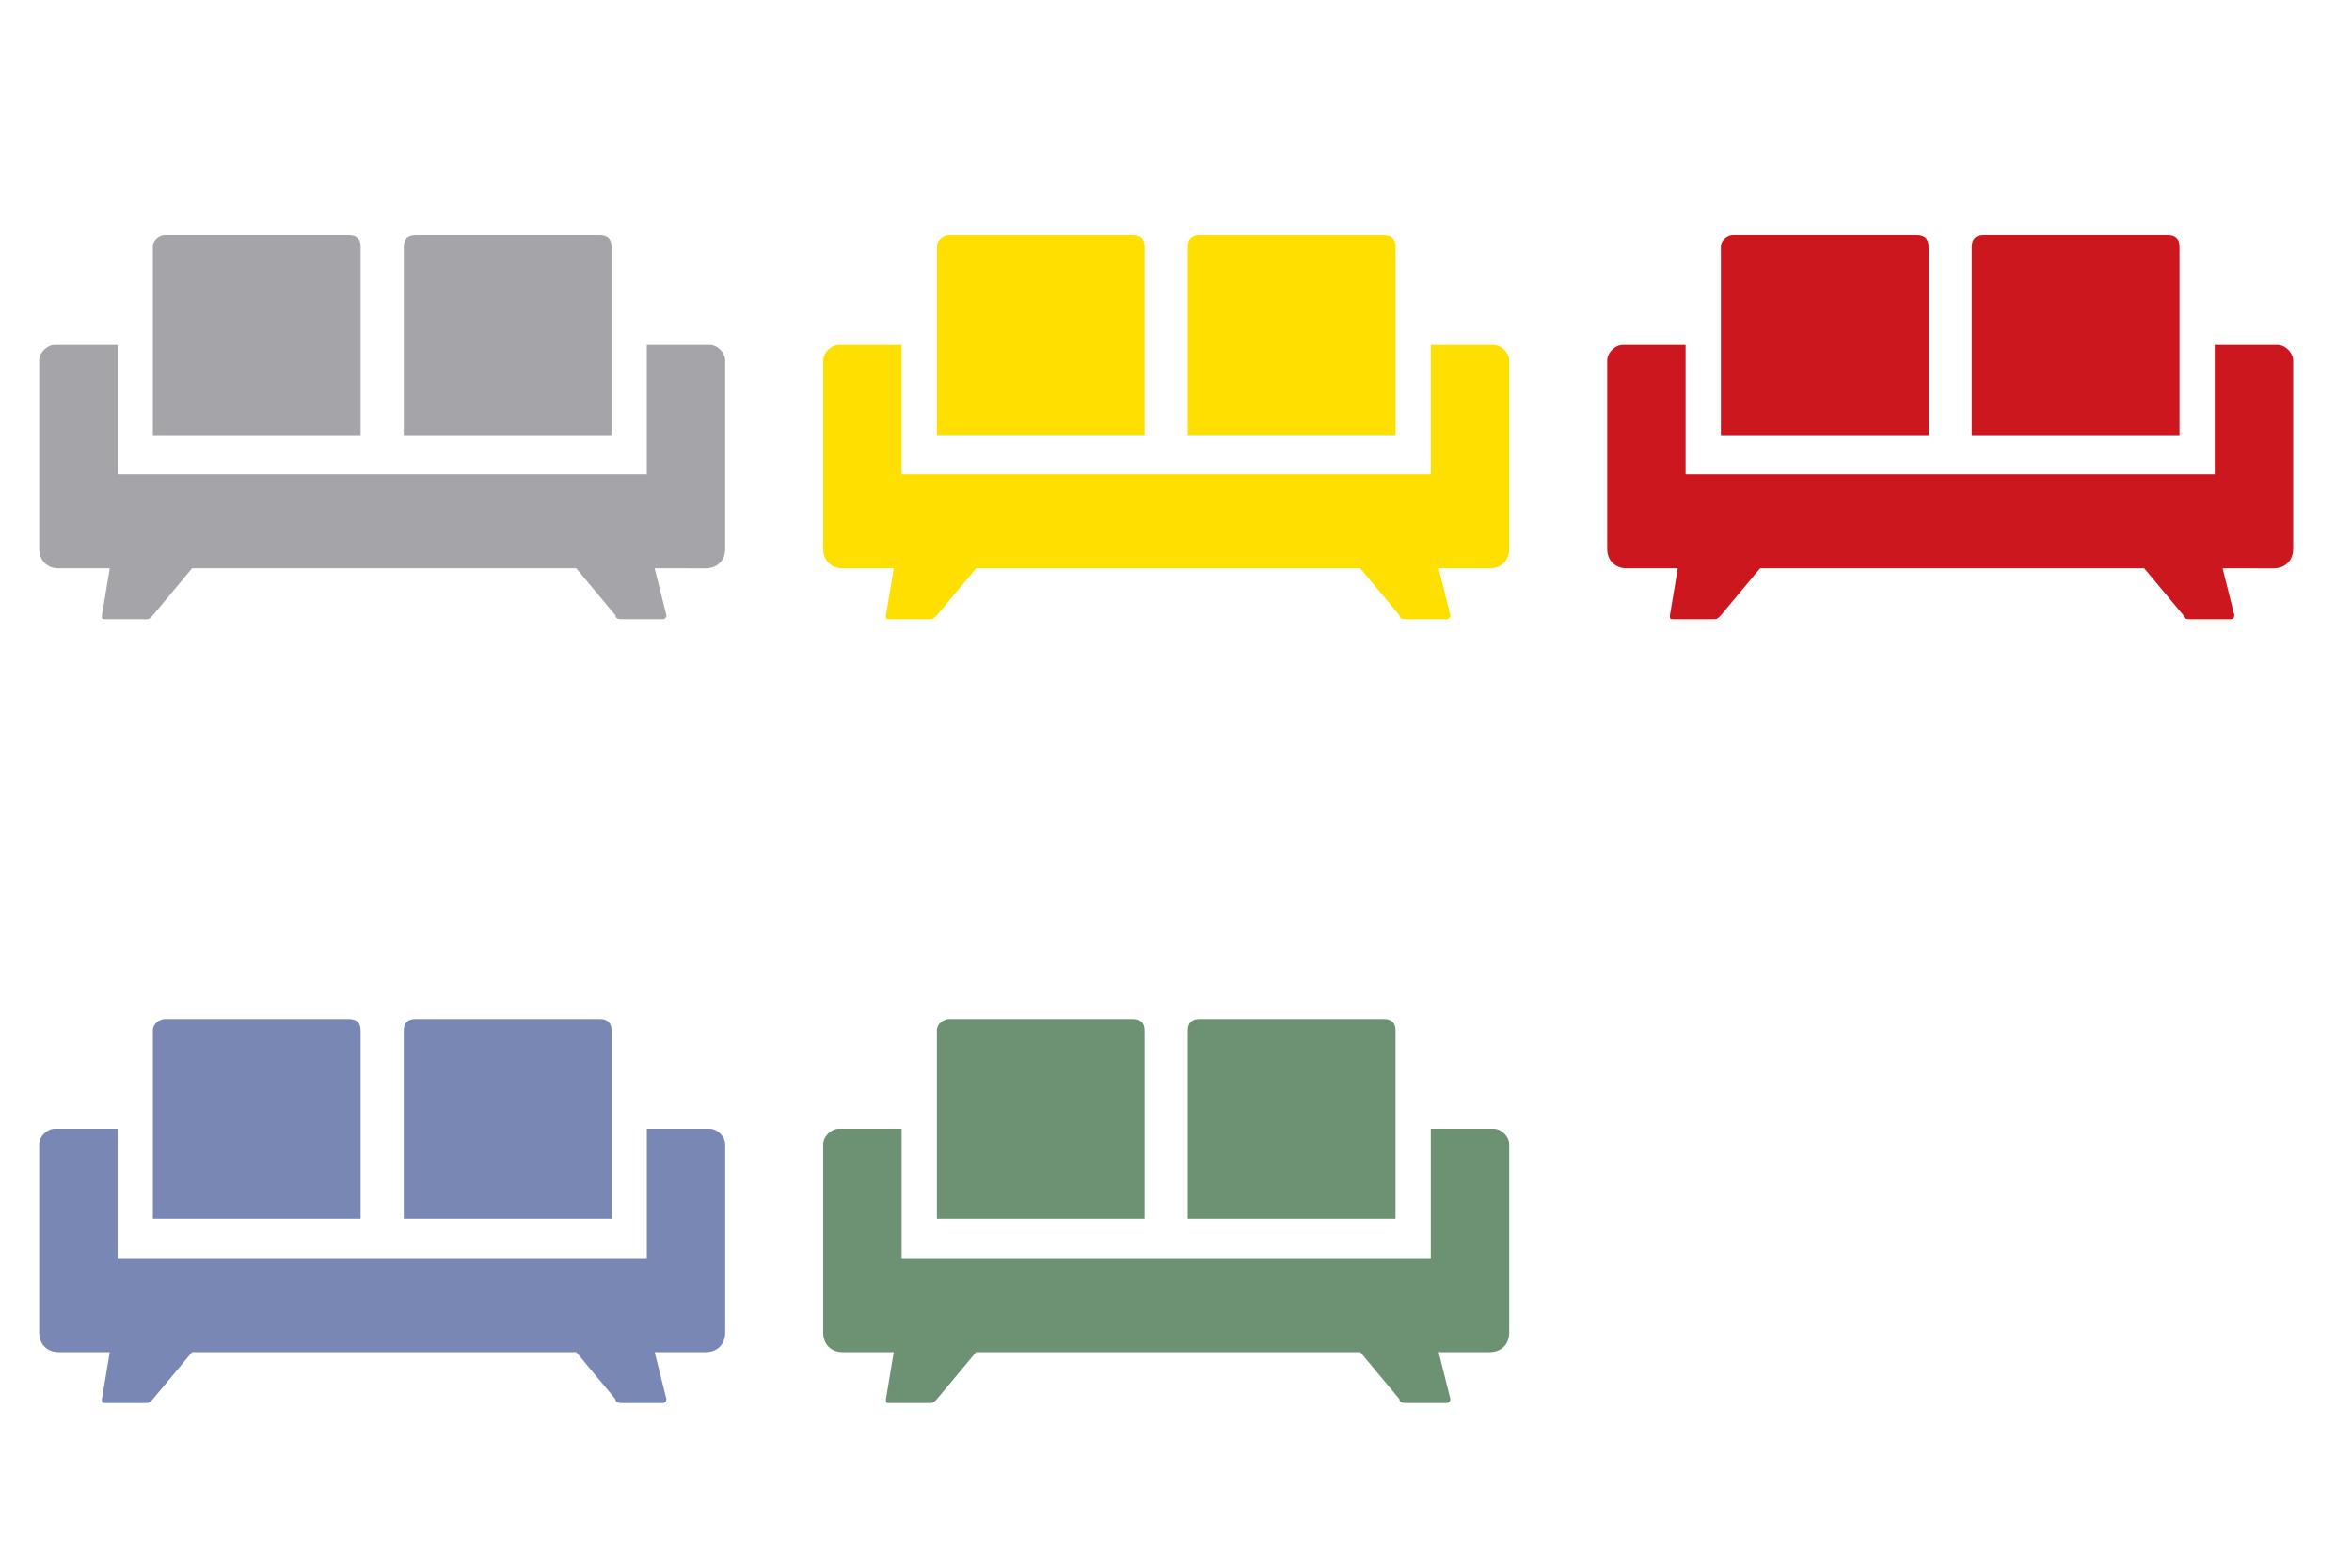 <svg xmlns="http://www.w3.org/2000/svg" width="60" height="40" viewBox="0 0 60 40"><g fill="none" fill-rule="evenodd"><path d="M0 0h20v20H0z"/><g fill="#A4A4A9" fill-rule="nonzero"><path d="M9.2 6.3c0-.2-.1-.3-.3-.3H4.2c-.1 0-.3.1-.3.3v4.8h5.3V6.3zm1.1 0v4.8h5.3V6.3c0-.2-.1-.3-.3-.3h-4.7c-.2 0-.3.1-.3.3z"/><path d="M18.1 8.8h-1.6v3.3H3V8.8H1.4c-.2 0-.4.2-.4.4V14c0 .3.2.5.5.5h1.3l-.2 1.2c0 .1 0 .1.1.1h1c.1 0 .1 0 .2-.1l1-1.2h9.8l1 1.2c0 .1.1.1.2.1h1c.1 0 .1-.1.1-.1l-.3-1.2H18c.3 0 .5-.2.5-.5V9.2c0-.2-.2-.4-.4-.4z"/></g><path d="M20 0h20v20H20z"/><g fill="#FFDF00" fill-rule="nonzero"><path d="M29.2 6.3c0-.2-.1-.3-.3-.3h-4.7c-.1 0-.3.1-.3.3v4.8h5.3V6.3zm1.1 0v4.8h5.3V6.3c0-.2-.1-.3-.3-.3h-4.7c-.2 0-.3.1-.3.3z"/><path d="M38.1 8.8h-1.6v3.3H23V8.8h-1.6c-.2 0-.4.2-.4.4V14c0 .3.2.5.5.5h1.3l-.2 1.2c0 .1 0 .1.1.1h1c.1 0 .1 0 .2-.1l1-1.2h9.8l1 1.2c0 .1.1.1.2.1h1c.1 0 .1-.1.1-.1l-.3-1.2H38c.3 0 .5-.2.5-.5V9.2c0-.2-.2-.4-.4-.4z"/></g><path d="M40 0h20v20H40z"/><g fill="#CD171E" fill-rule="nonzero"><path d="M49.2 6.3c0-.2-.1-.3-.3-.3h-4.7c-.1 0-.3.1-.3.3v4.8h5.3V6.3zm1.1 0v4.8h5.3V6.3c0-.2-.1-.3-.3-.3h-4.7c-.2 0-.3.1-.3.3z"/><path d="M58.1 8.8h-1.6v3.3H43V8.8h-1.6c-.2 0-.4.2-.4.4V14c0 .3.2.5.5.5h1.3l-.2 1.2c0 .1 0 .1.1.1h1c.1 0 .1 0 .2-.1l1-1.2h9.8l1 1.2c0 .1.1.1.2.1h1c.1 0 .1-.1.1-.1l-.3-1.2H58c.3 0 .5-.2.5-.5V9.2c0-.2-.2-.4-.4-.4z"/></g><path d="M20 20h20v20H20z"/><g fill="#6C9173" fill-rule="nonzero"><path d="M29.2 26.3c0-.2-.1-.3-.3-.3h-4.7c-.1 0-.3.1-.3.3v4.8h5.3v-4.8zm1.1 0v4.8h5.3v-4.8c0-.2-.1-.3-.3-.3h-4.7c-.2 0-.3.1-.3.3z"/><path d="M38.1 28.8h-1.6v3.3H23v-3.3h-1.6c-.2 0-.4.2-.4.4V34c0 .3.2.5.5.5h1.3l-.2 1.2c0 .1 0 .1.1.1h1c.1 0 .1 0 .2-.1l1-1.2h9.8l1 1.2c0 .1.1.1.2.1h1c.1 0 .1-.1.1-.1l-.3-1.2H38c.3 0 .5-.2.5-.5v-4.8c0-.2-.2-.4-.4-.4z"/></g><path d="M0 20h20v20H0z"/><g fill="#7987B5" fill-rule="nonzero"><path d="M9.2 26.3c0-.2-.1-.3-.3-.3H4.2c-.1 0-.3.1-.3.3v4.8h5.3v-4.8zm1.1 0v4.8h5.3v-4.8c0-.2-.1-.3-.3-.3h-4.7c-.2 0-.3.1-.3.3z"/><path d="M18.1 28.8h-1.6v3.3H3v-3.3H1.4c-.2 0-.4.2-.4.4V34c0 .3.2.5.5.5h1.3l-.2 1.2c0 .1 0 .1.1.1h1c.1 0 .1 0 .2-.1l1-1.2h9.8l1 1.2c0 .1.1.1.2.1h1c.1 0 .1-.1.1-.1l-.3-1.2H18c.3 0 .5-.2.5-.5v-4.8c0-.2-.2-.4-.4-.4z"/></g></g></svg>